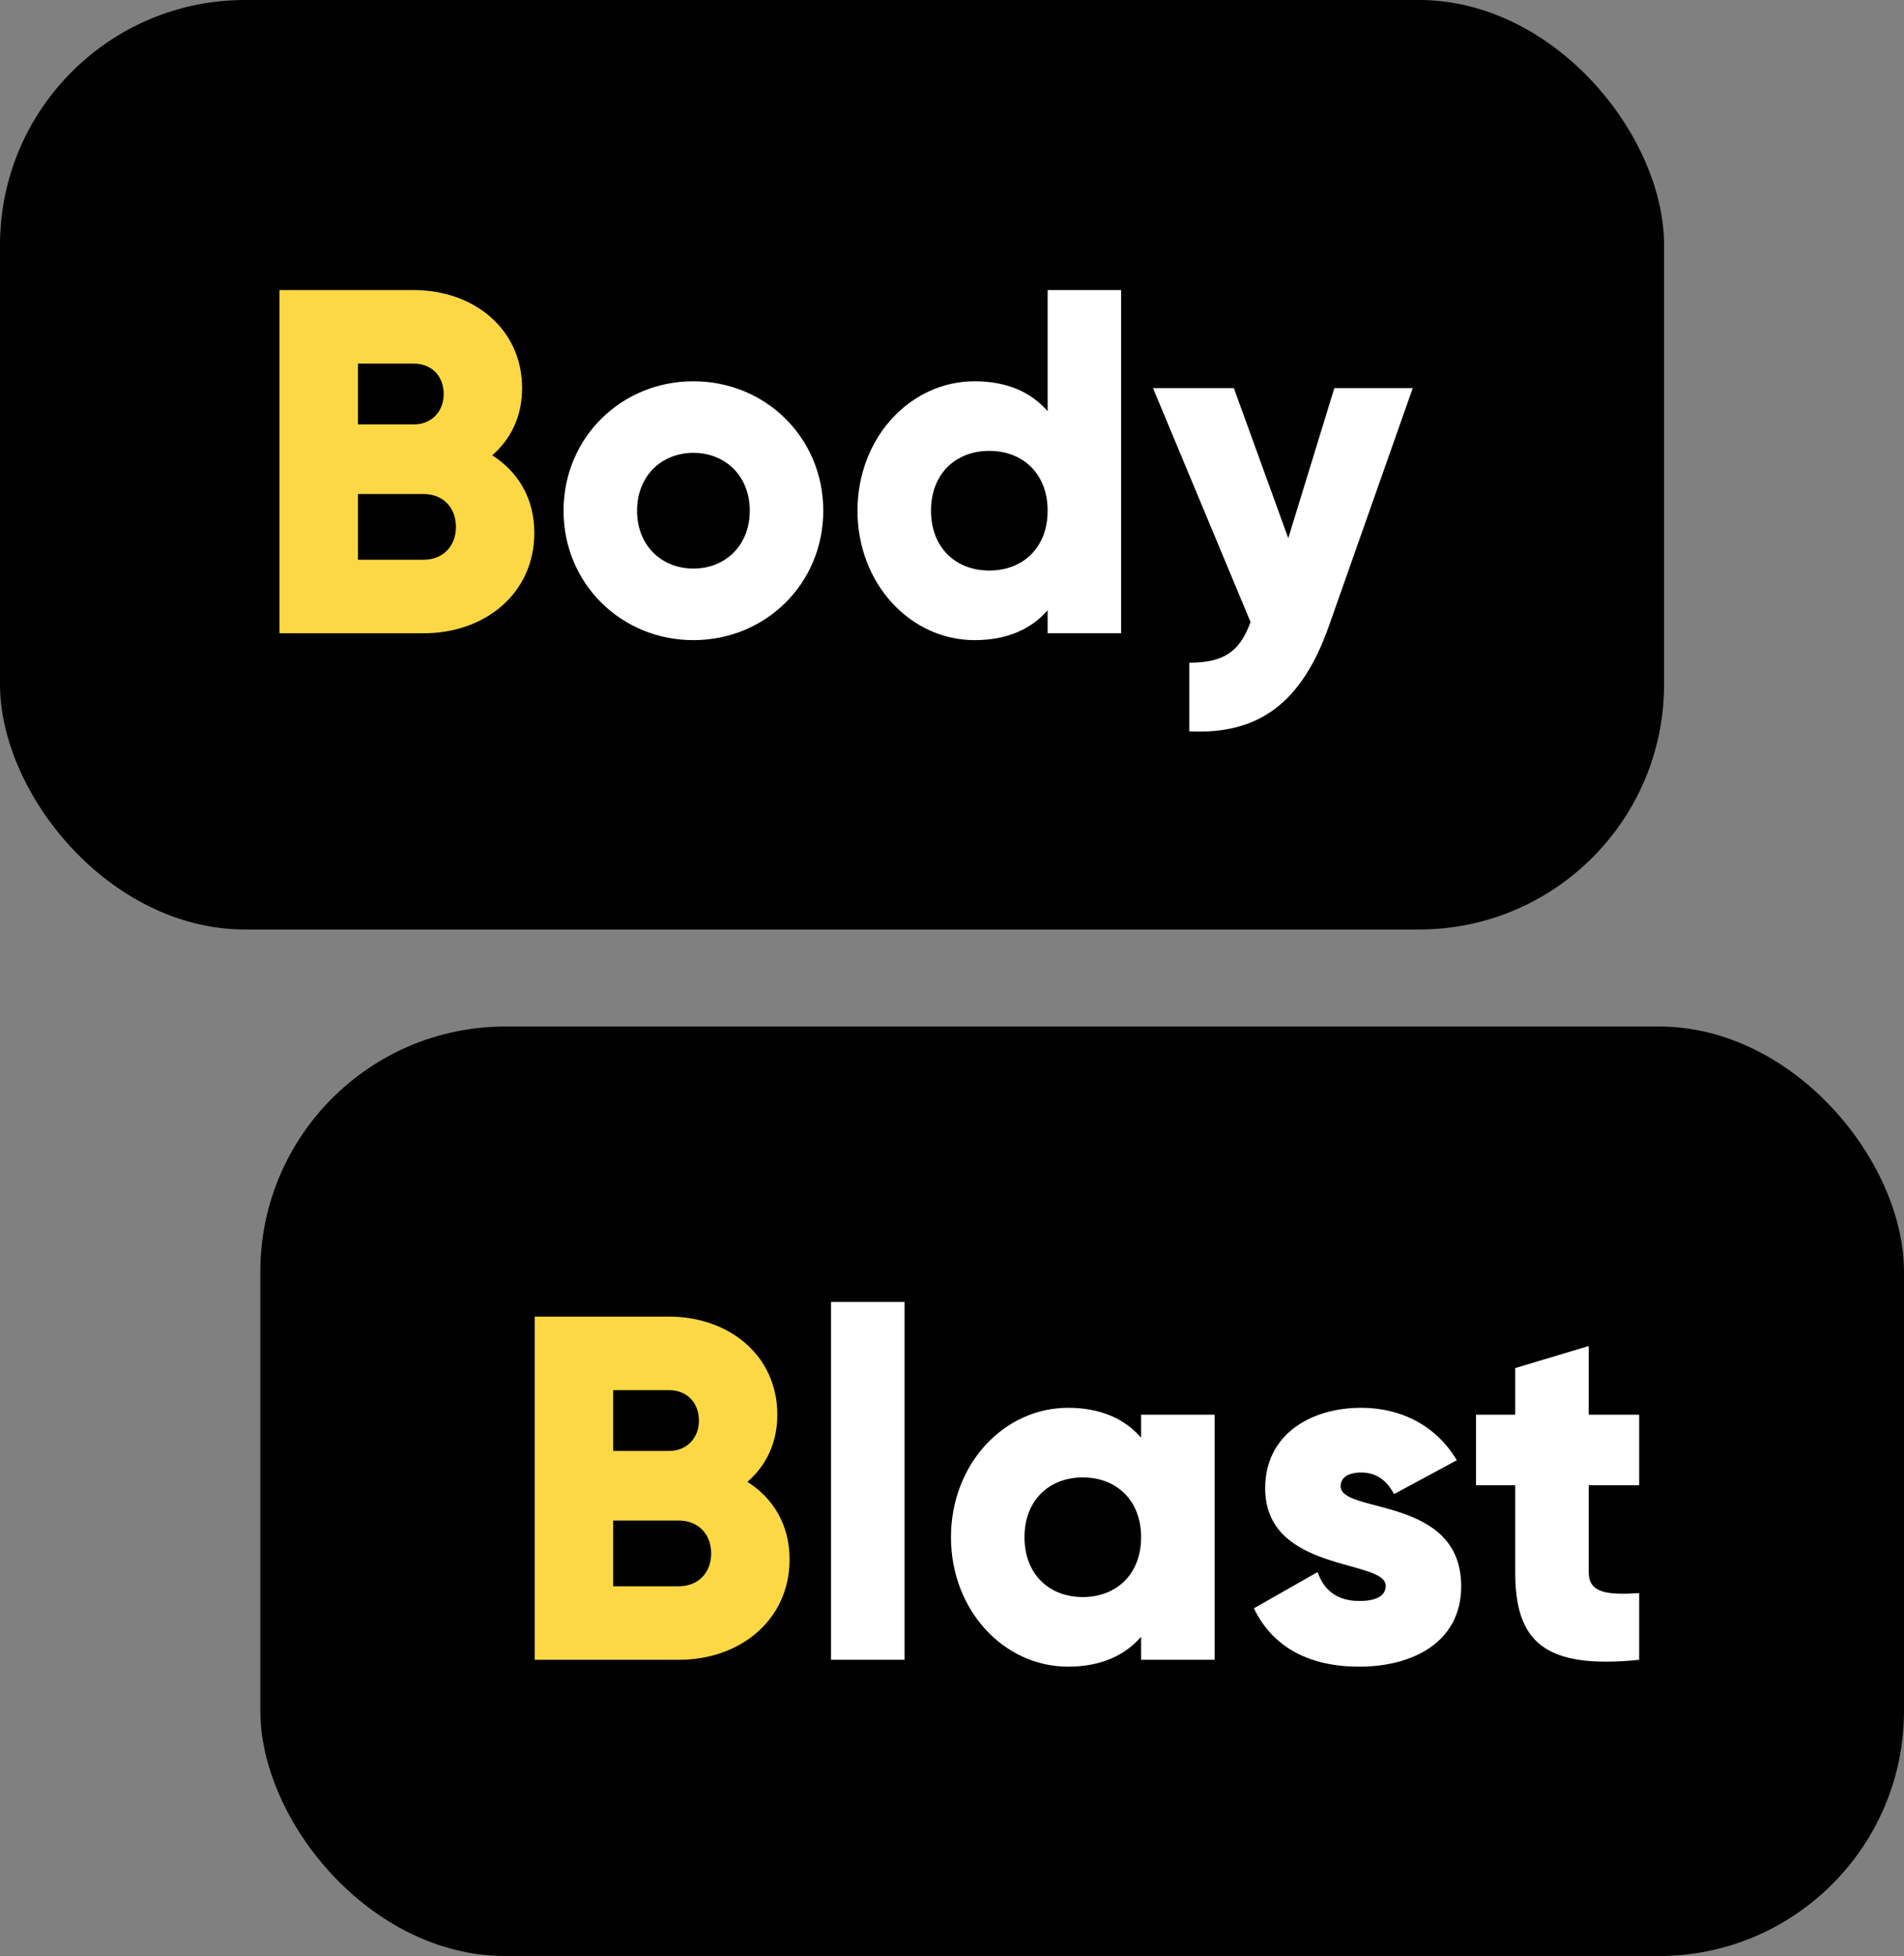 <svg width="373" height="383" viewBox="0 0 373 383" fill="none" xmlns="http://www.w3.org/2000/svg">
  <rect x="0" y="0" width="373" height="383" fill="#808080" stroke="none"/>
  <rect width="326" height="182" rx="48" fill="black" />
  <path
    d="M96.424 89.152C101.416 92.32 104.68 97.504 104.68 104.32C104.68 116.224 94.984 124 82.984 124H54.76V56.8H81.064C92.776 56.8 102.28 64.384 102.28 76C102.28 81.568 100.072 85.984 96.424 89.152ZM81.064 71.2H70.12V83.104H81.064C84.52 83.104 86.92 80.608 86.92 77.152C86.92 73.696 84.616 71.2 81.064 71.2ZM82.984 109.6C86.824 109.6 89.32 106.912 89.32 103.168C89.32 99.424 86.824 96.736 82.984 96.736H70.12V109.6H82.984Z"
    fill="#FCD844" />
  <path
    d="M135.843 125.344C121.73 125.344 110.402 114.304 110.402 100C110.402 85.696 121.73 74.656 135.843 74.656C149.955 74.656 161.282 85.696 161.282 100C161.282 114.304 149.955 125.344 135.843 125.344ZM135.843 111.328C142.083 111.328 146.883 106.816 146.883 100C146.883 93.184 142.083 88.672 135.843 88.672C129.602 88.672 124.802 93.184 124.802 100C124.802 106.816 129.602 111.328 135.843 111.328ZM205.235 56.8H219.635V124H205.235V119.488C202.068 123.136 197.364 125.344 190.932 125.344C178.355 125.344 167.987 114.304 167.987 100C167.987 85.696 178.355 74.656 190.932 74.656C197.364 74.656 202.068 76.864 205.235 80.512V56.8ZM193.812 111.712C200.436 111.712 205.235 107.2 205.235 100C205.235 92.8 200.436 88.288 193.812 88.288C187.187 88.288 182.387 92.8 182.387 100C182.387 107.2 187.187 111.712 193.812 111.712ZM261.4 76H276.76L260.344 122.56C254.968 137.824 246.424 143.872 232.984 143.2V129.76C239.704 129.76 242.872 127.648 244.984 121.792L225.88 76H241.72L252.376 105.376L261.4 76Z"
    fill="white" />
  <rect x="51" y="201" width="322" height="182" rx="48" fill="black" />
  <path
    d="M146.424 290.152C151.416 293.32 154.68 298.504 154.68 305.32C154.68 317.224 144.984 325 132.984 325H104.76V257.8H131.064C142.776 257.8 152.28 265.384 152.28 277C152.28 282.568 150.072 286.984 146.424 290.152ZM131.064 272.2H120.12V284.104H131.064C134.52 284.104 136.92 281.608 136.92 278.152C136.92 274.696 134.616 272.2 131.064 272.2ZM132.984 310.6C136.824 310.6 139.32 307.912 139.32 304.168C139.32 300.424 136.824 297.736 132.984 297.736H120.12V310.6H132.984Z"
    fill="#FCD844" />
  <path
    d="M162.802 325V254.92H177.203V325H162.802ZM223.548 277H237.948V325H223.548V320.488C220.38 324.136 215.676 326.344 209.244 326.344C196.668 326.344 186.3 315.304 186.3 301C186.3 286.696 196.668 275.656 209.244 275.656C215.676 275.656 220.38 277.864 223.548 281.512V277ZM212.124 312.712C218.748 312.712 223.548 308.2 223.548 301C223.548 293.8 218.748 289.288 212.124 289.288C205.5 289.288 200.7 293.8 200.7 301C200.7 308.2 205.5 312.712 212.124 312.712ZM262.636 291.016C262.636 296.488 286.252 292.84 286.252 310.6C286.252 321.64 276.652 326.344 266.284 326.344C256.684 326.344 249.388 322.696 245.644 314.92L258.124 307.816C259.372 311.464 262.06 313.48 266.284 313.48C269.74 313.48 271.468 312.424 271.468 310.504C271.468 305.224 247.852 308.008 247.852 291.4C247.852 280.936 256.684 275.656 266.668 275.656C274.444 275.656 281.356 279.112 285.388 285.928L273.1 292.552C271.756 290.056 269.836 288.328 266.668 288.328C264.172 288.328 262.636 289.288 262.636 291.016ZM321.123 290.824H311.235V307.816C311.235 311.944 314.787 312.328 321.123 311.944V325C302.307 326.92 296.835 321.256 296.835 307.816V290.824H289.155V277H296.835V267.88L311.235 263.56V277H321.123V290.824Z"
    fill="white" />
</svg>
  